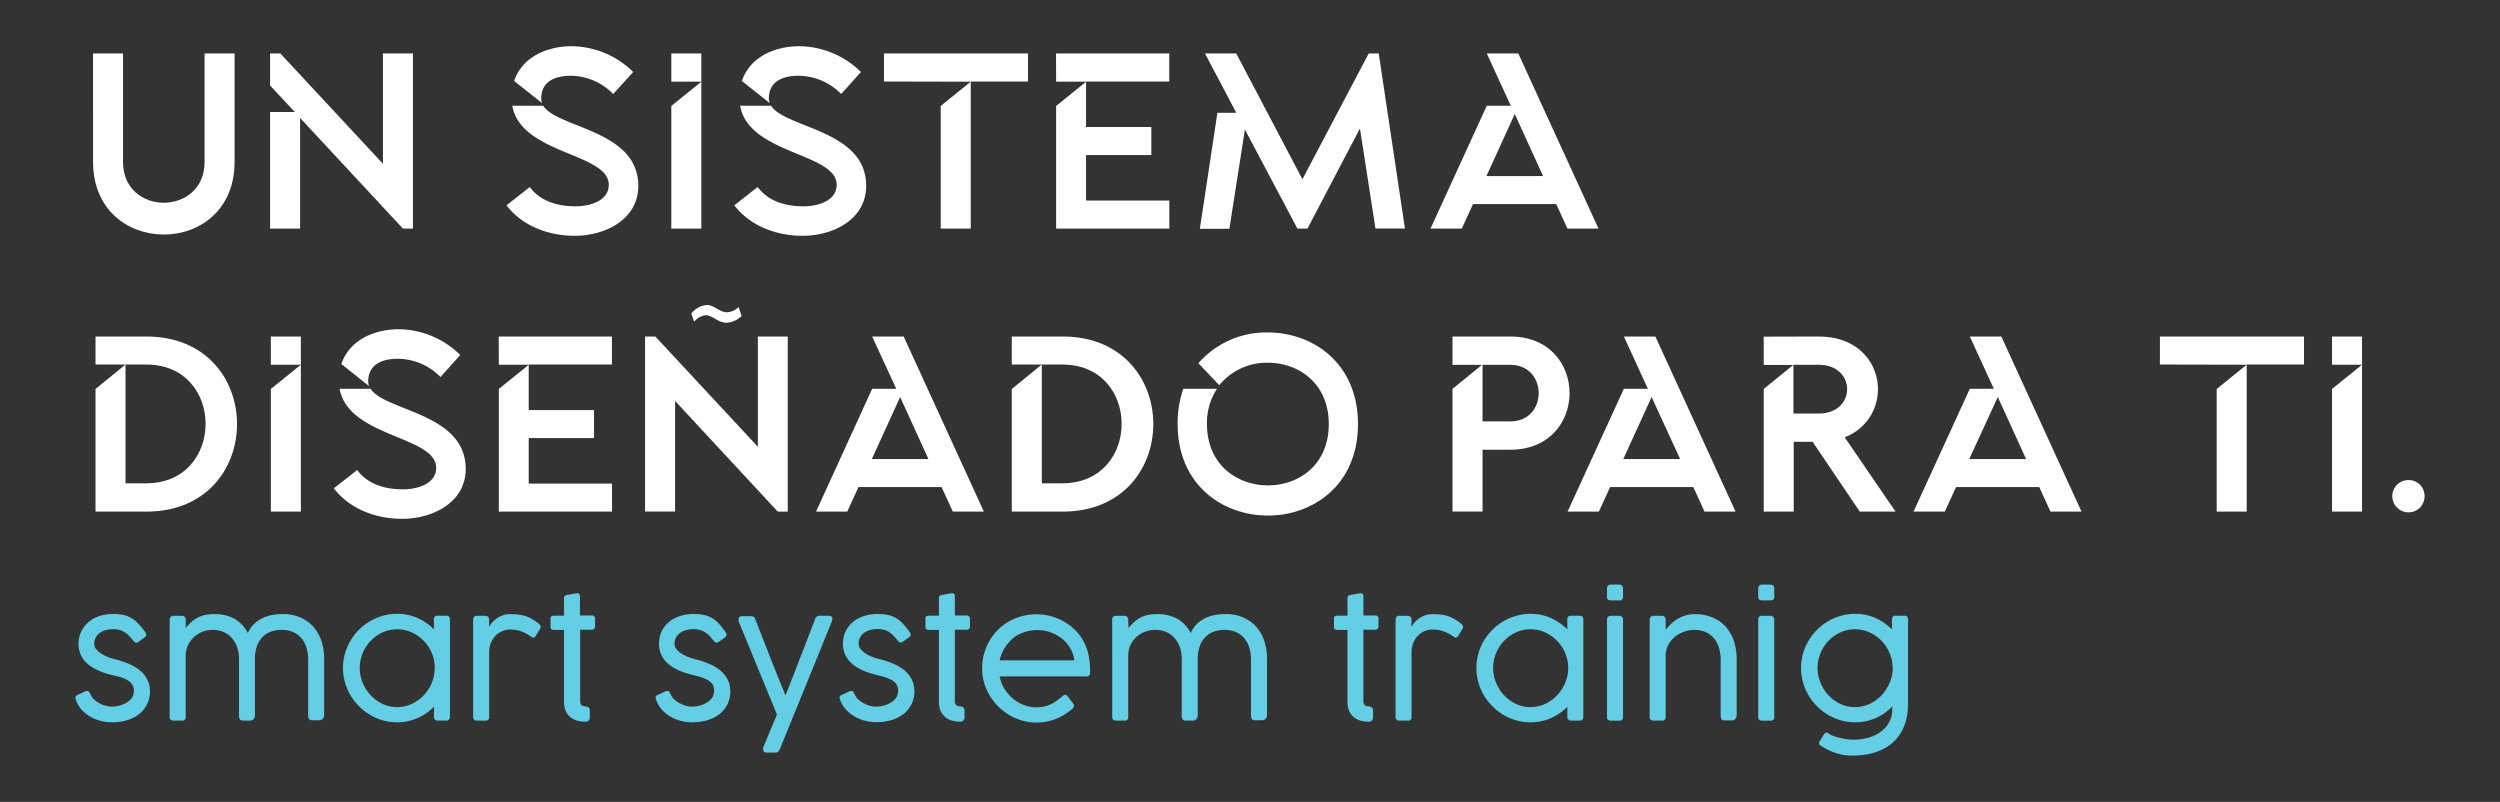 <svg id="Capa_1" data-name="Capa 1" xmlns="http://www.w3.org/2000/svg" viewBox="0 0 530 170"><rect x="0" y="0" width="530" height="170" fill="#333333" stroke="none"/><defs><style>.cls-1{fill:#fff;}.cls-2{fill:#64cee4;}</style></defs><path class="cls-1" d="M19.72,11.34h6.36v23c0,5.78,4.35,8.64,8.64,8.64s8.65-2.86,8.65-8.64v-23h6.36v23c0,10.24-7.48,15.38-15,15.38s-15-5.14-15-15.38Z"/><path class="cls-1" d="M57.26,11.34h2.18L81.18,34.72V11.34h6.36V48.46H85.42L63.62,25V48.46H57.26V23.75h5.25l-5.25-5.62Z"/><path class="cls-1" d="M135.32,39.39c0,7.21-7.11,10.6-13.47,10.6-5.46,0-11.08-2-14.47-6.47l4.93-3.87c2.33,3.13,6.09,4.09,9.75,4.09,2.81,0,7-1.06,7-4.56,0-6.79-18.61-6.42-20.46-16.76h6.57C118.14,27.19,135.32,27.51,135.32,39.39ZM109,17.17c1.64-4.93,6.73-7.37,12.19-7.37a18.82,18.82,0,0,1,13.05,5.46L130,19.93A12.77,12.77,0,0,0,121,16.06c-3.18,0-6.26,1.11-6.26,4.82a2.29,2.29,0,0,0,.21,1Z"/><path class="cls-1" d="M148.68,11.34V48.46h-6.36v-26l6.36-5.14h-6.36V11.34Z"/><path class="cls-1" d="M183.63,39.39c0,7.21-7.11,10.6-13.47,10.6-5.46,0-11.08-2-14.48-6.47l4.94-3.87c2.33,3.13,6.09,4.09,9.75,4.09,2.81,0,7-1.06,7-4.56,0-6.79-18.61-6.42-20.47-16.76h6.58C166.45,27.19,183.63,27.51,183.63,39.39ZM157.28,17.17c1.64-4.93,6.73-7.37,12.19-7.37a18.82,18.82,0,0,1,13.05,5.46l-4.19,4.67a12.77,12.77,0,0,0-9.07-3.87c-3.18,0-6.26,1.11-6.26,4.82a2.16,2.16,0,0,0,.22,1Z"/><path class="cls-1" d="M187.4,17.28V11.34h30.54v5.94H205.8V48.46h-6.37v-26l6.37-5.14Z"/><path class="cls-1" d="M223.88,11.34h24v5.94H230.24v9.65h13.84v5.94H230.24v9.65H247.9v5.94h-24v-26l6.36-5.14h-6.36Z"/><path class="cls-1" d="M258.09,23.91h4l-6.63-12.57h6.63L276.11,38l14.06-26.67h2.12l5.56,37.12H291.6l-3.29-21.21L277.18,48.46h-2.13l-11.13-21-3.29,21.05h-6.26Z"/><path class="cls-1" d="M315.2,22.42h5.09L315.2,11.34h6.68l17,37.12h-6.58l-2.38-5.2H312.28l-2.38,5.2h-6.63Zm11.93,14.9-6-13.15-6,13.15Z"/><path class="cls-1" d="M26.61,77.28H20.25V71.34h11c12.68.11,19,9.33,19,18.56s-6.31,18.45-19,18.56h-11v-26Zm0,0v25.18H31c16.75,0,16.81-25.18,0-25.18Z"/><path class="cls-1" d="M63.78,71.34v37.12H57.42v-26l6.36-5.14H57.42V71.34Z"/><path class="cls-1" d="M98.73,99.39c0,7.21-7.11,10.6-13.47,10.6-5.46,0-11.08-2-14.48-6.47l4.94-3.87c2.33,3.13,6.09,4.09,9.75,4.09,2.81,0,7-1.06,7-4.56,0-6.79-18.61-6.42-20.47-16.76h6.58C81.55,87.19,98.73,87.51,98.73,99.39ZM72.37,77.17c1.65-4.93,6.74-7.37,12.2-7.37a18.78,18.78,0,0,1,13,5.46l-4.18,4.67a12.79,12.79,0,0,0-9.07-3.87c-3.18,0-6.26,1.11-6.26,4.82a2.16,2.16,0,0,0,.21,1Z"/><path class="cls-1" d="M105.73,71.34h24v5.94H112.09v9.65h13.84v5.94H112.09v9.65h17.66v5.94h-24v-26l6.36-5.14h-6.36Z"/><path class="cls-1" d="M138.93,71.34l21.74,23.38V71.34H167v37.12h-2.12L143.12,85v23.44h-6.37V71.34Zm7.63-4.88a4.67,4.67,0,0,1,3.34-1.8c1.49,0,2.6,1.54,4.24,1.54a3.65,3.65,0,0,0,2.44-1.12l.64,1.91A5,5,0,0,1,154,68.42c-1.8,0-2.92-1.59-4.4-1.59a3.62,3.62,0,0,0-2.44,1.38Z"/><path class="cls-1" d="M184.9,82.42H190L184.9,71.34h6.68l17,37.12H202l-2.39-5.2H182l-2.39,5.2H173Zm11.93,14.9-6-13.15-6,13.15Z"/><path class="cls-1" d="M220.86,77.28H214.5V71.34h11c12.67.11,19,9.33,19,18.56s-6.31,18.45-19,18.56h-11v-26Zm0,0v25.18h4.35c16.75,0,16.8-25.18,0-25.18Z"/><path class="cls-1" d="M287.89,89.9c0,12.94-9.55,19.4-19.09,19.4s-19.14-6.46-19.14-19.4a21.85,21.85,0,0,1,1.21-7.48H258a13.09,13.09,0,0,0-2.12,7.48c0,8.69,6.47,13,12.94,13s12.88-4.3,12.88-13-6.47-13-12.88-13a13,13,0,0,0-10.34,4.77L254.06,77a19.12,19.12,0,0,1,14.74-6.52C278.34,70.49,287.89,77,287.89,89.9Z"/><path class="cls-1" d="M307.93,71.34h12.25c8.38,0,12.57,6,12.57,12s-4.19,12-12.57,12H314.3v13.1h-6.37v-26l6.26-5.09h-6.26Zm6.37,6v12h5.88c8.06,0,8-12,0-12Z"/><path class="cls-1" d="M344.26,82.42h5.09l-5.09-11.08h6.68l17,37.12h-6.58l-2.38-5.2H341.34l-2.38,5.2h-6.63Zm11.93,14.9-6.05-13.15-6,13.15Z"/><path class="cls-1" d="M385.57,71.34c14.63,0,16.49,17.07,5.51,21.37l10.77,15.75h-7.58l-10-14.8h-4v14.8h-6.36v-26l6.26-5.09h-6.26v-6Zm-5.36,6V87.67h5.36c8.06,0,8-10.34,0-10.34Z"/><path class="cls-1" d="M417.6,82.42h5.09L417.6,71.34h6.68l17,37.12h-6.58l-2.38-5.2H414.68l-2.38,5.2h-6.63Zm11.93,14.9-6-13.15-6.05,13.15Z"/><path class="cls-1" d="M457.9,77.28V71.34h30.55v5.94H476.3v31.18h-6.36v-26l6.36-5.14Z"/><path class="cls-1" d="M500.75,71.34v37.12h-6.36v-26l6.36-5.14h-6.36V71.34Z"/><path class="cls-1" d="M510.62,101.78a3.35,3.35,0,0,1,3.39,3.39,3.4,3.4,0,0,1-3.39,3.45,3.44,3.44,0,0,1-3.45-3.45A3.39,3.39,0,0,1,510.62,101.78Z"/><path class="cls-2" d="M16.13,148.44A3.32,3.32,0,0,1,16,148a.44.44,0,0,1,0-.28.52.52,0,0,1,.14-.2,1,1,0,0,1,.27-.18l1.66-.77a.62.62,0,0,1,.68,0,1.62,1.62,0,0,1,.39.53,3,3,0,0,0,.83,1.2,5.63,5.63,0,0,0,1.23.85,6.29,6.29,0,0,0,1.35.5,5,5,0,0,0,1.17.16,6.24,6.24,0,0,0,1.47-.19,5.65,5.65,0,0,0,1.51-.59,4,4,0,0,0,1.2-1,2.48,2.48,0,0,0,.48-1.52,2.39,2.39,0,0,0-.46-1.52,3.49,3.49,0,0,0-1.18-.95,7,7,0,0,0-1.63-.61L23.34,143a14.85,14.85,0,0,1-2.81-1,8.81,8.81,0,0,1-2.1-1.39,5.51,5.51,0,0,1-1.32-1.82,5.7,5.7,0,0,1-.46-2.31,6,6,0,0,1,.55-2.55,5.75,5.75,0,0,1,1.51-2A7.08,7.08,0,0,1,21,130.62a9.45,9.45,0,0,1,3-.45,9.79,9.79,0,0,1,2.32.24,6,6,0,0,1,1.72.73,6.7,6.7,0,0,1,1.38,1.19A20.87,20.87,0,0,1,30.78,134a1.34,1.34,0,0,1,.22.6c0,.17-.09.34-.31.5l-1.37,1a.68.68,0,0,1-.61.12,1.43,1.43,0,0,1-.45-.4l-.79-.91a5.06,5.06,0,0,0-.88-.78,4.09,4.09,0,0,0-1.11-.54,4.9,4.9,0,0,0-1.48-.2,6.52,6.52,0,0,0-1.48.17,4.17,4.17,0,0,0-1.29.56,2.94,2.94,0,0,0-.91,1,2.68,2.68,0,0,0-.34,1.39,1.72,1.72,0,0,0,.42,1.12,4.48,4.48,0,0,0,1.07.94,7.56,7.56,0,0,0,1.42.72,12,12,0,0,0,1.48.47,17.77,17.77,0,0,1,3,1,9.6,9.6,0,0,1,2.35,1.42,6,6,0,0,1,1.52,1.92,5.35,5.35,0,0,1,.55,2.47,6,6,0,0,1-2.29,4.81,7.72,7.72,0,0,1-2.56,1.3,11.13,11.13,0,0,1-3.24.45,9.59,9.59,0,0,1-2.27-.28,8.58,8.58,0,0,1-2.19-.85,7.94,7.94,0,0,1-1.87-1.46A5.83,5.83,0,0,1,16.13,148.44Z"/><path class="cls-2" d="M39.37,133.14A12.66,12.66,0,0,1,40.42,132a6.49,6.49,0,0,1,1.25-.94,6,6,0,0,1,1.57-.63,8.16,8.16,0,0,1,2-.23,8.85,8.85,0,0,1,4.51,1,7.41,7.41,0,0,1,2.8,3,6.12,6.12,0,0,1,1.27-1.87,6.74,6.74,0,0,1,1.75-1.25,8.07,8.07,0,0,1,2.08-.69,12.21,12.21,0,0,1,2.27-.21,9.07,9.07,0,0,1,3.8.74,7.92,7.92,0,0,1,2.75,2,8.73,8.73,0,0,1,1.68,3,11.77,11.77,0,0,1,.57,3.71v11.88a1.18,1.18,0,0,1-.3.89,1.09,1.09,0,0,1-.78.3h-1.3c-.43,0-.71-.09-.83-.26a1.63,1.63,0,0,1-.18-.88V139.69a8.41,8.41,0,0,0-.29-2.14,5.72,5.72,0,0,0-.95-2,4.7,4.7,0,0,0-1.74-1.45,5.66,5.66,0,0,0-2.66-.56,6.39,6.39,0,0,0-2.38.42,4.7,4.7,0,0,0-1.77,1.21,5.34,5.34,0,0,0-1.12,1.95,8.23,8.23,0,0,0-.38,2.58v11.88a1.16,1.16,0,0,1-.31.89,1.06,1.06,0,0,1-.78.3H51.69c-.43,0-.71-.09-.83-.26a1.62,1.62,0,0,1-.19-.88V139.71a8.52,8.52,0,0,0-.28-2.15,5.86,5.86,0,0,0-1-2,5,5,0,0,0-1.74-1.46,5.78,5.78,0,0,0-2.66-.56,5.93,5.93,0,0,0-2,.36A5.77,5.77,0,0,0,41.2,135a5.56,5.56,0,0,0-1.32,1.73,5.29,5.29,0,0,0-.51,2.37V152a.68.68,0,0,1-.77.77H36.8c-.55,0-.83-.26-.83-.77V131.32a.74.74,0,0,1,.23-.56.76.76,0,0,1,.54-.21h1.82a.79.79,0,0,1,.59.23.73.73,0,0,1,.22.54Z"/><path class="cls-2" d="M92,149.82a10.92,10.92,0,0,1-3.5,2.42,10.54,10.54,0,0,1-4.32.89,11.28,11.28,0,0,1-3-.41,11.36,11.36,0,0,1-5.06-3,11.38,11.38,0,0,1-1.81-2.33,11.77,11.77,0,0,1-1.18-2.75,11.24,11.24,0,0,1,1.18-8.81,11.57,11.57,0,0,1,6.86-5.29,10.87,10.87,0,0,1,3-.42,10.54,10.54,0,0,1,4.32.89,11.08,11.08,0,0,1,3.5,2.42v-2.13a.68.68,0,0,1,.77-.77h1.81c.54,0,.82.25.82.77V152a.74.74,0,0,1-.23.56.76.76,0,0,1-.54.21H92.78a.79.79,0,0,1-.59-.23A.77.77,0,0,1,92,152Zm.18-8.21a8,8,0,0,0-.63-3.14,8.28,8.28,0,0,0-4.26-4.4,7.59,7.59,0,0,0-6.19,0,8.21,8.21,0,0,0-2.51,1.79,8.41,8.41,0,0,0-1.7,2.61,8.26,8.26,0,0,0,0,6.28,8.84,8.84,0,0,0,1.7,2.65,8.33,8.33,0,0,0,2.51,1.83,7.38,7.38,0,0,0,6.19,0,8.5,8.5,0,0,0,2.55-1.83,8.87,8.87,0,0,0,1.71-2.65A8.08,8.08,0,0,0,92.15,141.61Z"/><path class="cls-2" d="M103.68,132.9a4.86,4.86,0,0,1,.61-.88,5.29,5.29,0,0,1,2.23-1.54,4.18,4.18,0,0,1,1.57-.28c.63,0,1.2,0,1.71.08a9.18,9.18,0,0,1,1.44.28,6.94,6.94,0,0,1,1.32.55,9.62,9.62,0,0,1,1.34.86c.14.11.3.24.47.4a.83.83,0,0,1,.25.58.68.68,0,0,1-.09.35l-1,1.59a.67.67,0,0,1-.49.3.43.43,0,0,1-.26-.09l-.3-.22a9,9,0,0,0-2.11-1.08,6.77,6.77,0,0,0-2.18-.34,4.4,4.4,0,0,0-3.11,1.28,4.81,4.81,0,0,0-1,1.53,5.26,5.26,0,0,0-.38,2V152a.68.68,0,0,1-.77.77h-1.82c-.54,0-.8-.26-.8-.77V131.32a.73.73,0,0,1,.22-.56.81.81,0,0,1,.55-.21h1.82a.77.77,0,0,1,.58.23.73.73,0,0,1,.22.54Z"/><path class="cls-2" d="M124.12,153a7,7,0,0,1-1.62-.19,4,4,0,0,1-1.46-.67,3.67,3.67,0,0,1-1.06-1.31,4.9,4.9,0,0,1-.41-2.13V133.55h-2a1.35,1.35,0,0,1-.65-.13c-.14-.09-.21-.29-.21-.59V131.2q0-.45.21-.57a1.52,1.52,0,0,1,.65-.11h2v-3.73a.63.63,0,0,1,.12-.43,1.16,1.16,0,0,1,.42-.22,2.66,2.66,0,0,1,.43-.07l.68-.12.91-.16a1,1,0,0,1,.47,0,.48.48,0,0,1,.25.21.8.8,0,0,1,.1.32c0,.13,0,.26,0,.4v3.76h2.43a.66.66,0,0,1,.77.8v1.39a.86.86,0,0,1-.19.64.75.75,0,0,1-.58.2H123v15.13a1.05,1.05,0,0,0,.29.86,1.3,1.3,0,0,0,.83.25.94.94,0,0,1,.66.24.88.88,0,0,1,.26.68v1.44a.86.86,0,0,1-.24.64A.88.88,0,0,1,124.12,153Z"/><path class="cls-2" d="M139.15,148.44A3.32,3.32,0,0,1,139,148a.52.52,0,0,1,0-.28.66.66,0,0,1,.14-.2,1,1,0,0,1,.27-.18l1.66-.77a.64.64,0,0,1,.69,0,1.47,1.47,0,0,1,.38.53,3.09,3.09,0,0,0,.83,1.2,5.46,5.46,0,0,0,1.24.85,6.42,6.42,0,0,0,1.34.5,5.14,5.14,0,0,0,1.18.16,6.31,6.31,0,0,0,1.47-.19,5.78,5.78,0,0,0,1.51-.59,4,4,0,0,0,1.19-1,2.48,2.48,0,0,0,.48-1.52A2.39,2.39,0,0,0,151,145a3.53,3.53,0,0,0-1.19-.95,6.9,6.9,0,0,0-1.62-.61l-1.8-.47a15.11,15.11,0,0,1-2.81-1,8.81,8.81,0,0,1-2.1-1.39,5.81,5.81,0,0,1-1.32-1.82,5.7,5.7,0,0,1-.45-2.31,6,6,0,0,1,.54-2.55,5.87,5.87,0,0,1,1.51-2,7.18,7.18,0,0,1,2.33-1.28,9.54,9.54,0,0,1,3-.45,9.79,9.79,0,0,1,2.32.24,6.13,6.13,0,0,1,1.73.73,6.7,6.7,0,0,1,1.38,1.19A20.89,20.89,0,0,1,153.8,134a1.38,1.38,0,0,1,.23.6.62.62,0,0,1-.32.5l-1.36,1c-.27.15-.47.19-.61.12a1.45,1.45,0,0,1-.46-.4l-.79-.91a5,5,0,0,0-.87-.78,4.4,4.4,0,0,0-1.11-.54,5,5,0,0,0-1.48-.2,6.61,6.61,0,0,0-1.49.17,4.17,4.17,0,0,0-1.29.56,3.05,3.05,0,0,0-.91,1,2.78,2.78,0,0,0-.34,1.39,1.72,1.72,0,0,0,.42,1.12,4.48,4.48,0,0,0,1.07.94,7.56,7.56,0,0,0,1.42.72,12.1,12.1,0,0,0,1.49.47,17.65,17.65,0,0,1,3,1,9.66,9.66,0,0,1,2.36,1.42,6,6,0,0,1,1.52,1.92,5.47,5.47,0,0,1,.54,2.47,6.1,6.1,0,0,1-.6,2.74,6.24,6.24,0,0,1-1.68,2.07,7.87,7.87,0,0,1-2.57,1.3,11.11,11.11,0,0,1-3.23.45,9.52,9.52,0,0,1-2.27-.28,8.51,8.51,0,0,1-2.2-.85,7.94,7.94,0,0,1-1.87-1.46A5.83,5.83,0,0,1,139.15,148.44Z"/><path class="cls-2" d="M160.1,131.2c.22.58.51,1.33.86,2.22l1.14,2.92c.4,1,.83,2.12,1.26,3.23l1.26,3.16c.41,1,.77,1.92,1.11,2.74s.59,1.48.79,1.95c.19-.47.45-1.12.77-1.95s.69-1.74,1.08-2.74l1.23-3.18c.44-1.11.85-2.19,1.25-3.23s.78-2,1.12-2.91.63-1.64.85-2.23a1.19,1.19,0,0,1,.35-.47,1,1,0,0,1,.58-.17h1.94c.52,0,.77.2.77.61a.53.53,0,0,1,0,.12,1.66,1.66,0,0,1-.06.16,1.05,1.05,0,0,0,0,.19l-4.11,10.13-7,17.15v0a.92.92,0,0,1-.93.65h-1.73c-.56,0-.84-.22-.84-.65a1.22,1.22,0,0,1,0-.26.57.57,0,0,0,0-.16l2.92-7-8.12-19.76,0-.12a1.2,1.2,0,0,1,0-.35c0-.41.27-.62.81-.62h1.83a.89.89,0,0,1,.58.18A1.12,1.12,0,0,1,160.1,131.2Z"/><path class="cls-2" d="M178.14,148.44A3.32,3.32,0,0,1,178,148a.46.46,0,0,1,.15-.48,1,1,0,0,1,.27-.18l1.66-.77a.64.64,0,0,1,.69,0,1.47,1.47,0,0,1,.38.53,3.09,3.09,0,0,0,.83,1.2,5.63,5.63,0,0,0,1.23.85,6.71,6.71,0,0,0,1.35.5,5.14,5.14,0,0,0,1.18.16,6.16,6.16,0,0,0,1.46-.19,5.72,5.72,0,0,0,1.52-.59,4,4,0,0,0,1.19-1,2.48,2.48,0,0,0,.48-1.52A2.39,2.39,0,0,0,190,145a3.53,3.53,0,0,0-1.19-.95,6.9,6.9,0,0,0-1.62-.61l-1.8-.47a15.11,15.11,0,0,1-2.81-1,8.81,8.81,0,0,1-2.1-1.39,5.81,5.81,0,0,1-1.32-1.82,5.7,5.7,0,0,1-.45-2.31,6,6,0,0,1,.54-2.55,5.87,5.87,0,0,1,1.51-2,7.18,7.18,0,0,1,2.33-1.28,9.54,9.54,0,0,1,3-.45,9.79,9.79,0,0,1,2.32.24,6.13,6.13,0,0,1,1.73.73,6.7,6.7,0,0,1,1.38,1.19,20.89,20.89,0,0,1,1.31,1.64,1.38,1.38,0,0,1,.23.6.62.62,0,0,1-.32.5l-1.36,1a.7.7,0,0,1-.62.12,1.55,1.55,0,0,1-.45-.4l-.79-.91a5,5,0,0,0-.87-.78,4.4,4.4,0,0,0-1.11-.54,5,5,0,0,0-1.48-.2,6.61,6.61,0,0,0-1.49.17,4.17,4.17,0,0,0-1.29.56,2.94,2.94,0,0,0-.91,1,2.78,2.78,0,0,0-.34,1.39,1.72,1.72,0,0,0,.42,1.12,4.48,4.48,0,0,0,1.07.94,7.56,7.56,0,0,0,1.42.72,12.1,12.1,0,0,0,1.49.47,17.65,17.65,0,0,1,3,1,9.66,9.66,0,0,1,2.36,1.42,6,6,0,0,1,1.52,1.92,5.47,5.47,0,0,1,.54,2.47,6.1,6.1,0,0,1-.6,2.74,6.24,6.24,0,0,1-1.68,2.07,7.87,7.87,0,0,1-2.57,1.3,11.11,11.11,0,0,1-3.23.45,9.46,9.46,0,0,1-2.27-.28,8.51,8.51,0,0,1-2.2-.85,7.94,7.94,0,0,1-1.87-1.46A5.83,5.83,0,0,1,178.14,148.44Z"/><path class="cls-2" d="M203.61,153a6.89,6.89,0,0,1-1.62-.19,3.9,3.9,0,0,1-1.46-.67,3.47,3.47,0,0,1-1.06-1.31,4.75,4.75,0,0,1-.42-2.13V133.55h-2a1.32,1.32,0,0,1-.65-.13c-.14-.09-.21-.29-.21-.59V131.2q0-.45.21-.57a1.49,1.49,0,0,1,.65-.11h2v-3.73a.63.63,0,0,1,.13-.43,1,1,0,0,1,.42-.22,2.46,2.46,0,0,1,.43-.07l.67-.12.91-.16a1,1,0,0,1,.47,0,.55.55,0,0,1,.26.21.8.8,0,0,1,.09.32c0,.13,0,.26,0,.4v3.76h2.43a.87.87,0,0,1,.59.17.88.88,0,0,1,.18.63v1.39a.91.91,0,0,1-.18.64.78.78,0,0,1-.59.2h-2.43v15.13a1.05,1.05,0,0,0,.3.86,1.27,1.27,0,0,0,.82.25.92.92,0,0,1,.66.24.88.88,0,0,1,.27.68v1.44a.83.83,0,0,1-.25.64A.87.87,0,0,1,203.61,153Z"/><path class="cls-2" d="M225.13,147.69a3.1,3.1,0,0,1,.34-.27.68.68,0,0,1,.38-.12.67.67,0,0,1,.5.32c.24.31.43.57.57.77l.36.47.21.28a.74.74,0,0,1,.14.22.51.51,0,0,1,.05.25.7.7,0,0,1-.14.41,2.79,2.79,0,0,1-.52.52,12.78,12.78,0,0,1-1.57,1.07,11.67,11.67,0,0,1-1.7.84,11.34,11.34,0,0,1-1.88.54,10.86,10.86,0,0,1-2.1.19A11.18,11.18,0,0,1,214,151.6a12,12,0,0,1-4.18-4.14,11.54,11.54,0,0,1-1.19-2.74,10.94,10.94,0,0,1-.42-3,11.58,11.58,0,0,1,3.27-8.12,11,11,0,0,1,2.32-1.8,11.75,11.75,0,0,1,5.94-1.57,12.07,12.07,0,0,1,2.61.29,12.26,12.26,0,0,1,2.49.87,11.63,11.63,0,0,1,2.23,1.41,11.28,11.28,0,0,1,1.86,1.92,10.63,10.63,0,0,1,1.67,3.43,15.79,15.79,0,0,1,.5,4.43c0,.55-.25.82-.77.82H211.92a7.83,7.83,0,0,0,1,2.59,8.71,8.71,0,0,0,1.78,2.08,8.15,8.15,0,0,0,2.32,1.38,7.29,7.29,0,0,0,2.65.5,7.75,7.75,0,0,0,1.74-.18,7.52,7.52,0,0,0,1.41-.49,7.79,7.79,0,0,0,1.19-.71c.36-.26.71-.53,1-.81Zm-9.59-12.95a8.59,8.59,0,0,0-2.29,2.25,8.08,8.08,0,0,0-1.32,3h15.82a6.58,6.58,0,0,0-.9-2.64,7.2,7.2,0,0,0-1.77-2,8.26,8.26,0,0,0-2.41-1.31,8.39,8.39,0,0,0-2.77-.46,8.59,8.59,0,0,0-2.25.3A8,8,0,0,0,215.54,134.74Z"/><path class="cls-2" d="M239.25,133.14A12.66,12.66,0,0,1,240.3,132a6.82,6.82,0,0,1,1.25-.94,6.14,6.14,0,0,1,1.57-.63,8.16,8.16,0,0,1,2-.23,8.85,8.85,0,0,1,4.51,1,7.5,7.5,0,0,1,2.81,3,6.09,6.09,0,0,1,1.26-1.87,6.91,6.91,0,0,1,1.75-1.25,8,8,0,0,1,2.09-.69,12.1,12.1,0,0,1,2.26-.21,9.07,9.07,0,0,1,3.8.74,8,8,0,0,1,2.76,2,8.73,8.73,0,0,1,1.68,3,11.77,11.77,0,0,1,.57,3.71v11.88a1.18,1.18,0,0,1-.31.89,1.07,1.07,0,0,1-.78.3h-1.3a1,1,0,0,1-.83-.26,1.63,1.63,0,0,1-.18-.88V139.69a8.41,8.41,0,0,0-.29-2.14,5.88,5.88,0,0,0-.94-2,4.82,4.82,0,0,0-1.75-1.45,5.66,5.66,0,0,0-2.66-.56,6.39,6.39,0,0,0-2.38.42,4.7,4.7,0,0,0-1.77,1.21,5.32,5.32,0,0,0-1.11,1.95,8,8,0,0,0-.39,2.58v11.88a1.2,1.2,0,0,1-.3.89,1.09,1.09,0,0,1-.78.3h-1.3c-.43,0-.71-.09-.83-.26a1.63,1.63,0,0,1-.18-.88V139.71a8.54,8.54,0,0,0-.29-2.15,5.68,5.68,0,0,0-1-2,4.91,4.91,0,0,0-1.74-1.46,5.78,5.78,0,0,0-2.66-.56,6,6,0,0,0-2,.36,5.77,5.77,0,0,0-1.83,1.06,5.56,5.56,0,0,0-1.32,1.73,5.29,5.29,0,0,0-.51,2.37V152a.68.68,0,0,1-.77.77h-1.8c-.55,0-.82-.26-.82-.77V131.32a.73.73,0,0,1,.22-.56.81.81,0,0,1,.55-.21h1.82a.77.77,0,0,1,.58.23.73.73,0,0,1,.22.54Z"/><path class="cls-2" d="M290.21,153a7,7,0,0,1-1.62-.19,4,4,0,0,1-1.46-.67,3.67,3.67,0,0,1-1.06-1.31,4.9,4.9,0,0,1-.41-2.13V133.55h-2a1.38,1.38,0,0,1-.65-.13c-.14-.09-.21-.29-.21-.59V131.2q0-.45.21-.57a1.55,1.55,0,0,1,.65-.11h2v-3.73a.58.58,0,0,1,.13-.43,1,1,0,0,1,.42-.22,2.29,2.29,0,0,1,.42-.07l.68-.12.91-.16a1,1,0,0,1,.47,0,.48.48,0,0,1,.25.21.67.67,0,0,1,.1.32c0,.13,0,.26,0,.4v3.76h2.43a.65.65,0,0,1,.77.8v1.39a.91.91,0,0,1-.18.64.79.79,0,0,1-.59.2h-2.43v15.13a1.08,1.08,0,0,0,.29.86,1.3,1.3,0,0,0,.83.25.92.92,0,0,1,.66.24.88.88,0,0,1,.26.68v1.44a.86.86,0,0,1-.24.64A.88.88,0,0,1,290.21,153Z"/><path class="cls-2" d="M299.22,132.9a4.86,4.86,0,0,1,.61-.88,5.29,5.29,0,0,1,2.23-1.54,4.21,4.21,0,0,1,1.57-.28c.63,0,1.2,0,1.71.08a9,9,0,0,1,1.44.28,6.94,6.94,0,0,1,1.32.55,9.07,9.07,0,0,1,1.34.86c.14.11.3.24.47.4a.79.79,0,0,1,.25.58.68.68,0,0,1-.09.35l-1,1.59a.65.65,0,0,1-.49.3.43.43,0,0,1-.26-.09,2.94,2.94,0,0,0-.3-.22,8.8,8.8,0,0,0-2.11-1.08,6.77,6.77,0,0,0-2.18-.34,4.35,4.35,0,0,0-3.1,1.28,4.67,4.67,0,0,0-1,1.53,5.26,5.26,0,0,0-.38,2V152a.68.68,0,0,1-.77.77h-1.82a.7.7,0,0,1-.8-.77V131.32a.73.73,0,0,1,.22-.56.81.81,0,0,1,.55-.21h1.82a.77.77,0,0,1,.58.23.73.73,0,0,1,.22.54Z"/><path class="cls-2" d="M332.28,149.82a10.92,10.92,0,0,1-3.5,2.42,10.54,10.54,0,0,1-4.32.89,11.23,11.23,0,0,1-3-.41,11.91,11.91,0,0,1-2.74-1.17,12.08,12.08,0,0,1-2.33-1.82,11.74,11.74,0,0,1-1.81-2.33,11.4,11.4,0,0,1-1.17-8.82,10.94,10.94,0,0,1,1.17-2.74,12,12,0,0,1,1.81-2.33,11.61,11.61,0,0,1,2.33-1.8,11.39,11.39,0,0,1,2.73-1.16,10.87,10.87,0,0,1,3-.42,10.54,10.54,0,0,1,4.32.89,11.08,11.08,0,0,1,3.5,2.42v-2.13a.68.68,0,0,1,.77-.77h1.8c.55,0,.83.25.83.77V152a.74.74,0,0,1-.23.56.76.76,0,0,1-.54.21h-1.82a.79.79,0,0,1-.59-.23.73.73,0,0,1-.22-.54Zm.18-8.21a8,8,0,0,0-.63-3.14,8.38,8.38,0,0,0-4.26-4.4,7.44,7.44,0,0,0-3.1-.66,7.33,7.33,0,0,0-3.09.66,8.29,8.29,0,0,0-4.21,10.68,8.65,8.65,0,0,0,1.7,2.65,8.33,8.33,0,0,0,2.51,1.83,7.19,7.19,0,0,0,3.09.68,7.3,7.3,0,0,0,3.1-.68,8.46,8.46,0,0,0,2.54-1.83,8.71,8.71,0,0,0,1.72-2.65A8.08,8.08,0,0,0,332.46,141.61Z"/><path class="cls-2" d="M344.08,126.51a.68.68,0,0,1-.78.77h-1.8c-.54,0-.82-.25-.82-.77v-1.8a.74.74,0,0,1,.23-.56.76.76,0,0,1,.54-.21h1.82a.78.78,0,0,1,.59.22.76.76,0,0,1,.22.55Zm0,25.5a.69.69,0,0,1-.78.77h-1.8c-.54,0-.82-.26-.82-.77V131.32a.74.74,0,0,1,.23-.56.76.76,0,0,1,.54-.21h1.82a.79.79,0,0,1,.59.23.77.77,0,0,1,.22.54Z"/><path class="cls-2" d="M353.12,133.49a13.52,13.52,0,0,1,1.11-1.19,8.06,8.06,0,0,1,1.37-1.06,8.4,8.4,0,0,1,1.69-.75,7.06,7.06,0,0,1,2.08-.29,9.11,9.11,0,0,1,3.8.75,7.8,7.8,0,0,1,2.75,2,8.57,8.57,0,0,1,1.68,3,11.77,11.77,0,0,1,.57,3.71v11.88a1.2,1.2,0,0,1-.3.89,1.09,1.09,0,0,1-.78.3h-1.3c-.43,0-.71-.09-.83-.26a1.63,1.63,0,0,1-.18-.88V139.71a8.54,8.54,0,0,0-.29-2.15,5.84,5.84,0,0,0-.94-2,4.94,4.94,0,0,0-1.75-1.46,5.78,5.78,0,0,0-2.66-.56,6.61,6.61,0,0,0-4,1.42,5.8,5.8,0,0,0-1.45,1.73,4.83,4.83,0,0,0-.57,2.37V152a.68.68,0,0,1-.77.77h-1.8c-.55,0-.82-.26-.82-.77V131.32a.7.7,0,0,1,.23-.56.76.76,0,0,1,.54-.21h1.82a.77.77,0,0,1,.58.23.73.73,0,0,1,.22.54Z"/><path class="cls-2" d="M376.14,126.51a.68.68,0,0,1-.77.77h-1.81c-.55,0-.82-.25-.82-.77v-1.8a.74.74,0,0,1,.23-.56.76.76,0,0,1,.54-.21h1.82a.8.8,0,0,1,.59.22.76.76,0,0,1,.22.55Zm0,25.5a.68.68,0,0,1-.77.77h-1.81c-.55,0-.82-.26-.82-.77V131.32a.74.74,0,0,1,.23-.56.76.76,0,0,1,.54-.21h1.82a.81.81,0,0,1,.59.23.77.77,0,0,1,.22.54Z"/><path class="cls-2" d="M401.23,149.7a11.09,11.09,0,0,1-3.53,2.51,10.65,10.65,0,0,1-4.41.92,11.23,11.23,0,0,1-3-.41,11.72,11.72,0,0,1-2.74-1.17,12.08,12.08,0,0,1-2.33-1.82,11.74,11.74,0,0,1-1.81-2.33,11.33,11.33,0,0,1-1.17-2.75,11.32,11.32,0,0,1,1.17-8.81,12,12,0,0,1,1.81-2.33,11.61,11.61,0,0,1,2.33-1.8,11.39,11.39,0,0,1,2.73-1.16,10.82,10.82,0,0,1,3-.42,10.54,10.54,0,0,1,4.32.89,11.2,11.2,0,0,1,3.5,2.42v-2.13a.68.68,0,0,1,.77-.77h2a.68.68,0,0,1,.64.76v17.86a13.76,13.76,0,0,1-.44,3.6,10.28,10.28,0,0,1-1.24,2.83,8.79,8.79,0,0,1-1.88,2.1,9.93,9.93,0,0,1-2.39,1.42,12.89,12.89,0,0,1-2.75.82,17.41,17.41,0,0,1-3,.26,11.17,11.17,0,0,1-3.75-.6,12.71,12.71,0,0,1-3-1.48.82.82,0,0,1-.29-.22.52.52,0,0,1-.12-.36s0-.09,0-.14a.67.67,0,0,1,.08-.18l.95-1.52a2,2,0,0,1,.25-.29.41.41,0,0,1,.26-.09.66.66,0,0,1,.42.14,4,4,0,0,0,1.06.57,11.42,11.42,0,0,0,1.43.42c.51.12,1,.21,1.51.28a11.54,11.54,0,0,0,1.33.09,11.18,11.18,0,0,0,3.31-.46,8.09,8.09,0,0,0,2.59-1.31,6.1,6.1,0,0,0,1.7-2,5.6,5.6,0,0,0,.61-2.63Zm0-8.09a8,8,0,0,0-.63-3.14,8.44,8.44,0,0,0-1.71-2.61,8.34,8.34,0,0,0-2.54-1.79,7.47,7.47,0,0,0-3.1-.66,7.33,7.33,0,0,0-3.09.66,8.38,8.38,0,0,0-2.52,1.79,8.21,8.21,0,0,0-1.69,2.61,8.26,8.26,0,0,0,0,6.28,8.62,8.62,0,0,0,1.69,2.65,8.5,8.5,0,0,0,2.52,1.83,7.19,7.19,0,0,0,3.09.68,7.34,7.34,0,0,0,3.1-.68,8.46,8.46,0,0,0,2.54-1.83,8.87,8.87,0,0,0,1.71-2.65A8.08,8.08,0,0,0,401.28,141.61Z"/></svg>